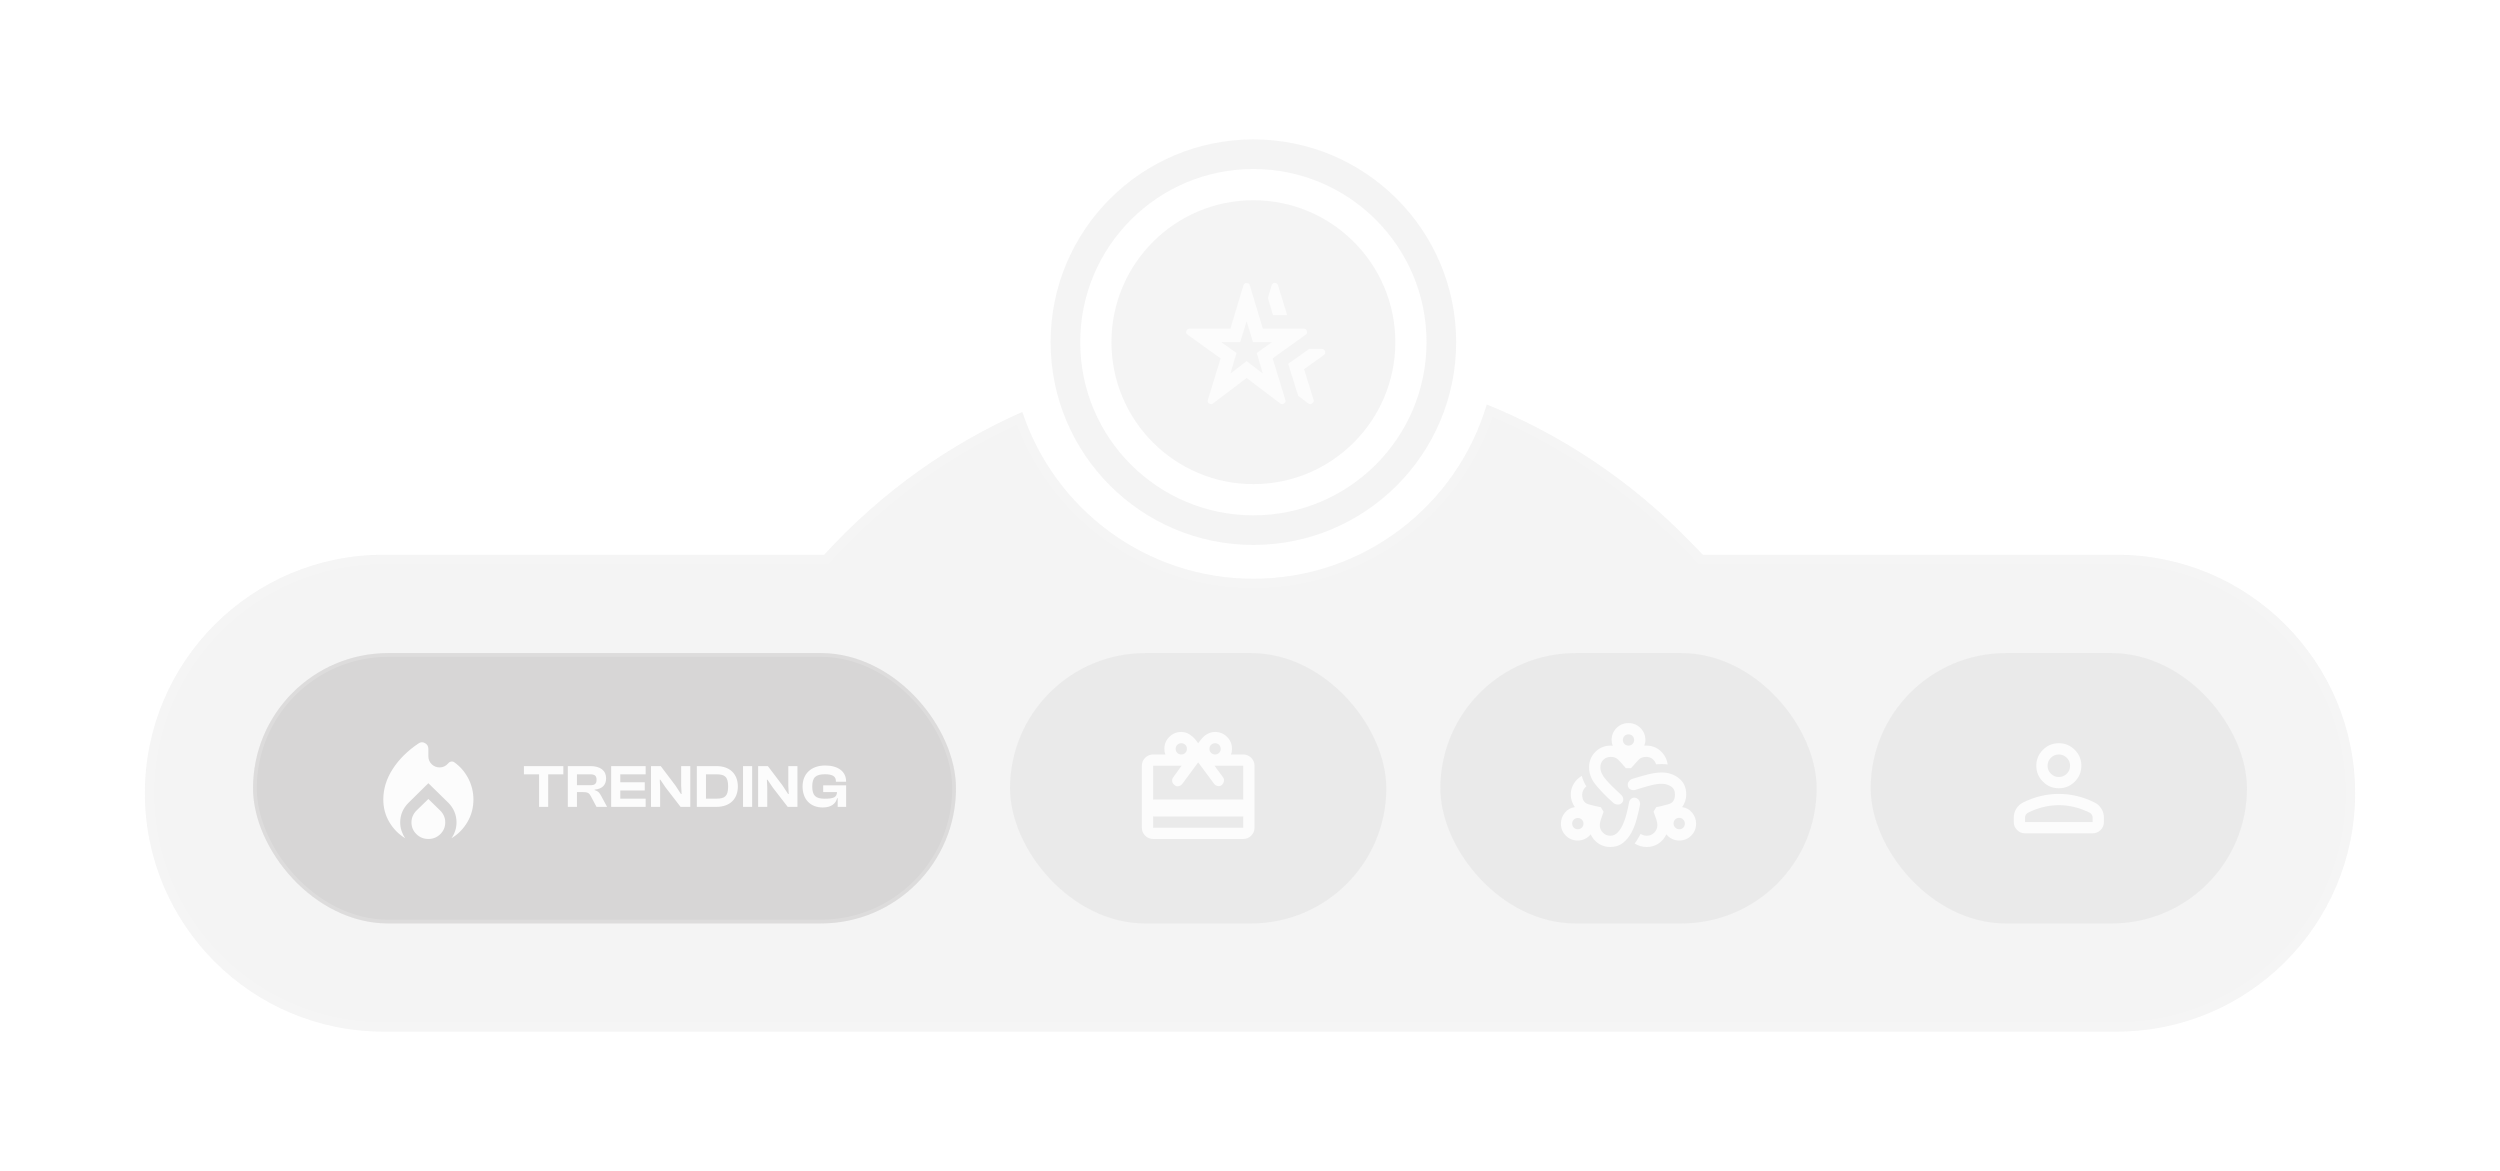 <svg width="269" height="126" viewBox="0 0 269 126" fill="none" xmlns="http://www.w3.org/2000/svg">
<g clip-path="url(#clip0_1117_3407)">
<rect width="269" height="126" fill="url(#paint0_linear_1117_3407)" fill-opacity="0.02"/>
<rect width="269" height="126" fill="white" fill-opacity="0.04"/>
<rect x="0.5" y="0.5" width="268" height="125" stroke="white" stroke-opacity="0.08"/>
<g filter="url(#filter0_f_1117_3407)">
<rect x="25.338" y="87.751" width="43.989" height="16" transform="rotate(-29.993 25.338 87.751)" fill="white" fill-opacity="0.32"/>
</g>
<g filter="url(#filter1_f_1117_3407)">
<rect x="212.658" y="78.267" width="25.47" height="16" transform="rotate(-39.953 212.658 78.267)" fill="white" fill-opacity="0.2"/>
</g>
<g filter="url(#filter2_f_1117_3407)">
<rect x="180" y="107" width="57" height="16" transform="rotate(-180 180 107)" fill="white" fill-opacity="0.18"/>
</g>
<g filter="url(#filter3_f_1117_3407)">
<rect x="152" y="48" width="33" height="16" transform="rotate(-180 152 48)" fill="white" fill-opacity="0.24"/>
</g>
<mask id="path-8-inside-1_1117_3407" fill="white">
<path fill-rule="evenodd" clip-rule="evenodd" d="M159.975 43.526C156.77 54.365 146.741 62.273 134.864 62.273C123.281 62.273 113.455 54.752 110.003 44.327C102.152 47.8 94.867 52.925 88.682 59.694H41.244C27.076 59.694 15.591 71.18 15.591 85.347C15.591 99.515 27.076 111 41.244 111H227.756C241.924 111 253.409 99.515 253.409 85.347C253.409 71.18 241.924 59.694 227.756 59.694H210.864H183.227L181.837 58.264C175.426 51.666 167.959 46.756 159.975 43.526Z"/>
</mask>
<path fill-rule="evenodd" clip-rule="evenodd" d="M159.975 43.526C156.77 54.365 146.741 62.273 134.864 62.273C123.281 62.273 113.455 54.752 110.003 44.327C102.152 47.8 94.867 52.925 88.682 59.694H41.244C27.076 59.694 15.591 71.18 15.591 85.347C15.591 99.515 27.076 111 41.244 111H227.756C241.924 111 253.409 99.515 253.409 85.347C253.409 71.18 241.924 59.694 227.756 59.694H210.864H183.227L181.837 58.264C175.426 51.666 167.959 46.756 159.975 43.526Z" fill="#7C7878" fill-opacity="0.08"/>
<path d="M159.975 43.526L160.35 42.599L159.328 42.186L159.016 43.243L159.975 43.526ZM110.003 44.327L110.953 44.013L110.607 42.967L109.599 43.413L110.003 44.327ZM88.682 59.694V60.694H89.123L89.42 60.369L88.682 59.694ZM183.227 59.694L182.51 60.391L182.805 60.694H183.227V59.694ZM181.837 58.264L182.554 57.567V57.567L181.837 58.264ZM159.016 43.243C155.934 53.668 146.285 61.273 134.864 61.273V63.273C147.196 63.273 157.607 55.061 160.934 43.81L159.016 43.243ZM134.864 61.273C123.725 61.273 114.273 54.041 110.953 44.013L109.054 44.642C112.637 55.463 122.837 63.273 134.864 63.273V61.273ZM89.42 60.369C95.51 53.704 102.681 48.66 110.408 45.242L109.599 43.413C101.623 46.941 94.223 52.147 87.944 59.02L89.42 60.369ZM41.244 60.694H88.682V58.694H41.244V60.694ZM16.591 85.347C16.591 71.732 27.628 60.694 41.244 60.694V58.694C26.524 58.694 14.591 70.627 14.591 85.347H16.591ZM41.244 110C27.628 110 16.591 98.963 16.591 85.347H14.591C14.591 100.067 26.524 112 41.244 112V110ZM227.756 110H41.244V112H227.756V110ZM252.409 85.347C252.409 98.963 241.372 110 227.756 110V112C242.476 112 254.409 100.067 254.409 85.347H252.409ZM227.756 60.694C241.372 60.694 252.409 71.732 252.409 85.347H254.409C254.409 70.627 242.476 58.694 227.756 58.694V60.694ZM210.864 60.694H227.756V58.694H210.864V60.694ZM183.227 60.694H210.864V58.694H183.227V60.694ZM181.12 58.961L182.51 60.391L183.944 58.998L182.554 57.567L181.12 58.961ZM159.6 44.453C167.457 47.632 174.808 52.464 181.12 58.961L182.554 57.567C176.045 50.867 168.46 45.88 160.35 42.599L159.6 44.453Z" fill="white" fill-opacity="0.1" mask="url(#path-8-inside-1_1117_3407)"/>
<path d="M156.682 36.818C156.682 48.868 146.913 58.636 134.863 58.636C122.814 58.636 113.045 48.868 113.045 36.818C113.045 24.768 122.814 15 134.863 15C146.913 15 156.682 24.768 156.682 36.818ZM116.232 36.818C116.232 47.108 124.574 55.45 134.863 55.45C145.153 55.45 153.495 47.108 153.495 36.818C153.495 26.528 145.153 18.187 134.863 18.187C124.574 18.187 116.232 26.528 116.232 36.818Z" fill="#7C7878" fill-opacity="0.08"/>
<circle cx="134.864" cy="36.819" r="15.273" fill="#7C7878" fill-opacity="0.08"/>
<mask id="path-12-inside-2_1117_3407" fill="white">
<path d="M118.955 29.637C120.181 26.92 122.082 24.563 124.478 22.79C126.873 21.016 129.683 19.886 132.639 19.506C135.595 19.126 138.599 19.509 141.365 20.619C144.131 21.73 146.567 23.53 148.44 25.848L147.612 26.517C145.853 24.34 143.566 22.65 140.969 21.607C138.372 20.564 135.551 20.204 132.775 20.561C129.999 20.918 127.36 21.98 125.111 23.645C122.862 25.31 121.076 27.524 119.925 30.075L118.955 29.637Z"/>
</mask>
<path d="M118.955 29.637C120.181 26.92 122.082 24.563 124.478 22.79C126.873 21.016 129.683 19.886 132.639 19.506C135.595 19.126 138.599 19.509 141.365 20.619C144.131 21.73 146.567 23.53 148.44 25.848L147.612 26.517C145.853 24.34 143.566 22.65 140.969 21.607C138.372 20.564 135.551 20.204 132.775 20.561C129.999 20.918 127.36 21.98 125.111 23.645C122.862 25.31 121.076 27.524 119.925 30.075L118.955 29.637Z" stroke="white" stroke-opacity="0.16" stroke-width="1.87" mask="url(#path-12-inside-2_1117_3407)"/>
<mask id="path-13-inside-3_1117_3407" fill="white">
<path d="M144.704 51.234C141.67 53.305 138.06 54.366 134.389 54.266C130.717 54.166 127.17 52.91 124.253 50.677C121.337 48.444 119.199 45.348 118.144 41.83C117.089 38.311 117.172 34.55 118.379 31.081L119.384 31.43C118.25 34.688 118.173 38.22 119.163 41.524C120.154 44.828 122.161 47.736 124.9 49.832C127.639 51.929 130.97 53.108 134.418 53.202C137.866 53.296 141.255 52.3 144.104 50.355L144.704 51.234Z"/>
</mask>
<path d="M144.704 51.234C141.67 53.305 138.06 54.366 134.389 54.266C130.717 54.166 127.17 52.91 124.253 50.677C121.337 48.444 119.199 45.348 118.144 41.83C117.089 38.311 117.172 34.55 118.379 31.081L119.384 31.43C118.25 34.688 118.173 38.22 119.163 41.524C120.154 44.828 122.161 47.736 124.9 49.832C127.639 51.929 130.97 53.108 134.418 53.202C137.866 53.296 141.255 52.3 144.104 50.355L144.704 51.234Z" stroke="white" stroke-opacity="0.16" stroke-width="1.87" mask="url(#path-13-inside-3_1117_3407)"/>
<mask id="path-14-inside-4_1117_3407" fill="white">
<path d="M149.344 27.072C151.8 30.722 152.788 35.165 152.109 39.511C151.43 43.858 149.135 47.788 145.682 50.515L145.023 49.68C148.265 47.119 150.42 43.429 151.058 39.347C151.695 35.266 150.768 31.094 148.461 27.666L149.344 27.072Z"/>
</mask>
<path d="M149.344 27.072C151.8 30.722 152.788 35.165 152.109 39.511C151.43 43.858 149.135 47.788 145.682 50.515L145.023 49.68C148.265 47.119 150.42 43.429 151.058 39.347C151.695 35.266 150.768 31.094 148.461 27.666L149.344 27.072Z" stroke="white" stroke-opacity="0.16" stroke-width="1.87" mask="url(#path-14-inside-4_1117_3407)"/>
<path d="M130.536 43.399C130.403 43.508 130.26 43.514 130.109 43.417C129.957 43.32 129.912 43.187 129.973 43.017L131.336 38.563L127.791 36.017C127.645 35.92 127.6 35.787 127.654 35.617C127.709 35.448 127.821 35.363 127.991 35.363H132.391L133.791 30.708C133.815 30.611 133.86 30.545 133.927 30.508C133.994 30.472 134.063 30.454 134.136 30.454C134.209 30.454 134.279 30.472 134.345 30.508C134.412 30.545 134.457 30.611 134.482 30.708L135.882 35.363H140.282C140.451 35.363 140.563 35.448 140.618 35.617C140.673 35.787 140.627 35.92 140.482 36.017L136.936 38.563L138.3 43.017C138.36 43.187 138.315 43.32 138.163 43.417C138.012 43.514 137.87 43.508 137.736 43.399L134.136 40.672L130.536 43.399ZM132.391 40.199L134.136 38.854L135.882 40.199L135.227 37.981L136.863 36.817H134.827L134.136 34.563L133.445 36.817H131.409L133.045 37.981L132.391 40.199ZM140.754 43.399L139.682 42.581L138.609 39.145L140.863 37.545H142.227C142.397 37.545 142.512 37.63 142.573 37.799C142.633 37.969 142.591 38.102 142.445 38.199L140.318 39.727L141.336 42.999C141.397 43.169 141.348 43.305 141.191 43.408C141.033 43.511 140.888 43.508 140.754 43.399ZM136.973 33.908L136.427 32.054L136.827 30.708C136.851 30.611 136.897 30.542 136.963 30.499C137.03 30.457 137.1 30.436 137.173 30.436C137.245 30.436 137.315 30.46 137.382 30.508C137.448 30.557 137.494 30.623 137.518 30.708L138.5 33.908H136.973Z" fill="#FCFCFC"/>
<rect x="27.227" y="70.272" width="75.636" height="29.091" rx="14.546" fill="#7C7878" fill-opacity="0.24"/>
<rect x="27.427" y="70.472" width="75.236" height="28.691" rx="14.345" stroke="white" stroke-opacity="0.16" stroke-width="0.4"/>
<path d="M41.243 86.03C41.243 84.889 41.581 83.793 42.258 82.742C42.934 81.692 43.864 80.773 45.046 79.985C45.268 79.833 45.498 79.826 45.735 79.962C45.972 80.099 46.091 80.303 46.091 80.576V81.364C46.091 81.707 46.21 81.995 46.447 82.227C46.684 82.46 46.975 82.576 47.318 82.576C47.49 82.576 47.654 82.538 47.811 82.462C47.967 82.386 48.106 82.278 48.227 82.136C48.308 82.035 48.412 81.972 48.538 81.947C48.664 81.922 48.783 81.95 48.894 82.03C49.53 82.485 50.03 83.066 50.394 83.773C50.758 84.48 50.94 85.232 50.94 86.03C50.94 86.919 50.722 87.73 50.288 88.462C49.854 89.194 49.283 89.773 48.576 90.197C48.748 89.954 48.881 89.689 48.977 89.401C49.073 89.114 49.121 88.808 49.121 88.485C49.121 88.081 49.046 87.7 48.894 87.341C48.743 86.982 48.525 86.662 48.243 86.379L46.091 84.273L43.955 86.379C43.662 86.672 43.44 86.995 43.288 87.349C43.136 87.702 43.061 88.081 43.061 88.485C43.061 88.808 43.109 89.114 43.205 89.401C43.301 89.689 43.434 89.954 43.606 90.197C42.899 89.773 42.328 89.194 41.894 88.462C41.46 87.73 41.243 86.919 41.243 86.03ZM46.091 85.97L47.379 87.227C47.551 87.399 47.682 87.591 47.773 87.803C47.864 88.015 47.909 88.242 47.909 88.485C47.909 88.98 47.733 89.401 47.379 89.75C47.025 90.099 46.596 90.273 46.091 90.273C45.586 90.273 45.157 90.099 44.803 89.75C44.45 89.401 44.273 88.98 44.273 88.485C44.273 88.252 44.318 88.028 44.409 87.811C44.5 87.593 44.631 87.399 44.803 87.227L46.091 85.97Z" fill="#FCFCFC"/>
<path d="M58.986 86.818H58.005V83.317H56.375V82.433H60.616V83.317H58.986V86.818ZM62.081 86.818H61.099V82.433H63.521C64.601 82.433 65.216 82.911 65.216 83.749C65.216 84.462 64.804 84.888 63.979 84.966V85.018C64.372 85.123 64.522 85.332 64.686 85.64L65.321 86.818H64.182L63.58 85.68C63.403 85.339 63.239 85.228 62.729 85.228H62.081V86.818ZM62.081 83.317V84.488H63.514C63.979 84.488 64.189 84.357 64.189 83.899C64.189 83.467 63.979 83.317 63.514 83.317H62.081ZM69.473 86.818H65.762V82.433H69.473V83.317H66.744V84.174H69.375V85.051H66.744V85.935H69.473V86.818ZM71.029 86.818H70.048V82.433H71.095L72.666 84.508L73.268 85.431H73.34L73.294 84.547V82.433H74.276V86.818H73.229L71.612 84.724L71.056 83.899H70.99L71.029 84.704V86.818ZM77.094 86.818H74.98V82.433H77.094C78.502 82.433 79.392 83.251 79.392 84.626C79.392 86 78.502 86.818 77.094 86.818ZM77.094 83.317H75.962V85.935H77.094C77.985 85.935 78.345 85.68 78.345 84.626C78.345 83.572 77.985 83.317 77.094 83.317ZM80.93 86.818H79.949V82.433H80.93V86.818ZM82.557 86.818H81.575V82.433H82.623L84.194 84.508L84.796 85.431H84.868L84.822 84.547V82.433H85.804V86.818H84.756L83.14 84.724L82.583 83.899H82.518L82.557 84.704V86.818ZM88.524 86.884C87.182 86.884 86.357 85.994 86.357 84.626C86.357 83.258 87.287 82.368 88.792 82.368C90.167 82.368 91.037 83.009 91.037 84.063V84.115H89.944V84.063C89.944 83.552 89.61 83.31 88.766 83.31C87.771 83.31 87.398 83.65 87.398 84.626C87.398 85.601 87.758 85.941 88.72 85.941C89.728 85.941 90.036 85.784 90.062 85.228H88.576V84.501H91.044V86.818H90.134V85.876H90.082C89.931 86.452 89.473 86.884 88.524 86.884Z" fill="#FCFCFC"/>
<rect x="108.682" y="70.273" width="40.485" height="29.091" rx="14.546" fill="#7C7878" fill-opacity="0.08"/>
<path d="M124.076 87.849V89.061H133.773V87.849H124.076ZM124.076 90.273C123.742 90.273 123.457 90.154 123.22 89.917C122.982 89.68 122.864 89.394 122.864 89.061V82.394C122.864 82.061 122.982 81.775 123.22 81.538C123.457 81.301 123.742 81.182 124.076 81.182H125.409C125.359 81.091 125.326 80.995 125.311 80.894C125.295 80.793 125.288 80.687 125.288 80.576C125.288 80.071 125.465 79.642 125.818 79.288C126.172 78.935 126.601 78.758 127.106 78.758C127.409 78.758 127.689 78.836 127.947 78.993C128.205 79.149 128.429 79.344 128.621 79.576L128.924 79.97L129.227 79.576C129.409 79.334 129.631 79.137 129.894 78.985C130.157 78.834 130.439 78.758 130.742 78.758C131.247 78.758 131.677 78.935 132.03 79.288C132.384 79.642 132.561 80.071 132.561 80.576C132.561 80.687 132.553 80.793 132.538 80.894C132.523 80.995 132.49 81.091 132.439 81.182H133.773C134.106 81.182 134.391 81.301 134.629 81.538C134.866 81.775 134.985 82.061 134.985 82.394V89.061C134.985 89.394 134.866 89.68 134.629 89.917C134.391 90.154 134.106 90.273 133.773 90.273H124.076ZM124.076 86.031H133.773V82.394H130.682L131.606 83.652C131.697 83.773 131.725 83.912 131.689 84.068C131.654 84.225 131.581 84.359 131.47 84.47C131.338 84.571 131.192 84.606 131.03 84.576C130.869 84.546 130.737 84.465 130.636 84.334L128.924 82.031L127.212 84.349C127.101 84.49 126.962 84.573 126.795 84.599C126.629 84.624 126.49 84.581 126.379 84.47C126.237 84.369 126.154 84.238 126.129 84.076C126.104 83.914 126.141 83.768 126.242 83.637L127.136 82.394H124.076V86.031ZM127.106 81.182C127.278 81.182 127.422 81.124 127.538 81.008C127.654 80.892 127.712 80.748 127.712 80.576C127.712 80.404 127.654 80.26 127.538 80.144C127.422 80.028 127.278 79.97 127.106 79.97C126.934 79.97 126.79 80.028 126.674 80.144C126.558 80.26 126.5 80.404 126.5 80.576C126.5 80.748 126.558 80.892 126.674 81.008C126.79 81.124 126.934 81.182 127.106 81.182ZM130.742 81.182C130.914 81.182 131.058 81.124 131.174 81.008C131.29 80.892 131.348 80.748 131.348 80.576C131.348 80.404 131.29 80.26 131.174 80.144C131.058 80.028 130.914 79.97 130.742 79.97C130.571 79.97 130.427 80.028 130.311 80.144C130.194 80.26 130.136 80.404 130.136 80.576C130.136 80.748 130.194 80.892 130.311 81.008C130.427 81.124 130.571 81.182 130.742 81.182Z" fill="#FCFCFC"/>
<rect x="154.985" y="70.273" width="40.485" height="29.091" rx="14.546" fill="#7C7878" fill-opacity="0.08"/>
<g clip-path="url(#clip1_1117_3407)">
<path d="M173.258 91.137C172.793 91.137 172.376 91.016 172.008 90.773C171.639 90.531 171.354 90.198 171.152 89.773C170.99 89.986 170.785 90.15 170.538 90.266C170.29 90.382 170.035 90.44 169.773 90.44C169.258 90.44 168.826 90.263 168.477 89.91C168.129 89.556 167.955 89.127 167.955 88.622C167.955 88.188 168.096 87.796 168.379 87.448C168.662 87.099 169.02 86.9 169.455 86.849C169.313 86.647 169.205 86.433 169.129 86.205C169.053 85.978 169.015 85.738 169.015 85.486C169.015 85.082 169.119 84.703 169.326 84.349C169.533 83.996 169.823 83.708 170.197 83.486C170.248 83.667 170.316 83.862 170.402 84.069C170.487 84.276 170.586 84.455 170.697 84.607C170.556 84.718 170.444 84.852 170.364 85.008C170.283 85.165 170.242 85.329 170.242 85.501C170.242 86.066 170.475 86.415 170.939 86.546C171.404 86.677 171.843 86.784 172.258 86.864L172.545 87.349C172.434 87.672 172.338 87.948 172.258 88.175C172.177 88.402 172.136 88.607 172.136 88.789C172.136 89.092 172.245 89.357 172.462 89.584C172.679 89.811 172.944 89.925 173.258 89.925C173.581 89.925 173.856 89.801 174.083 89.554C174.311 89.306 174.503 88.998 174.659 88.629C174.816 88.261 174.944 87.869 175.045 87.455C175.147 87.041 175.227 86.667 175.288 86.334C175.318 86.162 175.404 86.026 175.545 85.925C175.687 85.824 175.838 85.799 176 85.849C176.172 85.9 176.301 86.003 176.386 86.16C176.472 86.316 176.495 86.481 176.455 86.652C176.364 87.117 176.248 87.612 176.106 88.137C175.965 88.662 175.775 89.147 175.538 89.592C175.301 90.036 174.998 90.405 174.629 90.698C174.26 90.991 173.803 91.137 173.258 91.137ZM169.773 89.228C169.944 89.228 170.088 89.17 170.205 89.054C170.321 88.938 170.379 88.794 170.379 88.622C170.379 88.45 170.321 88.306 170.205 88.19C170.088 88.074 169.944 88.016 169.773 88.016C169.601 88.016 169.457 88.074 169.341 88.19C169.225 88.306 169.167 88.45 169.167 88.622C169.167 88.794 169.225 88.938 169.341 89.054C169.457 89.17 169.601 89.228 169.773 89.228ZM174.515 86.395C174.384 86.526 174.225 86.584 174.038 86.569C173.851 86.554 173.687 86.481 173.545 86.349C172.768 85.642 172.147 85.001 171.682 84.425C171.217 83.849 170.985 83.228 170.985 82.561C170.985 81.905 171.21 81.352 171.659 80.902C172.109 80.453 172.662 80.228 173.318 80.228C173.359 80.228 173.394 80.231 173.424 80.236C173.455 80.241 173.49 80.243 173.53 80.243C173.49 80.142 173.46 80.041 173.439 79.94C173.419 79.839 173.409 79.733 173.409 79.622C173.409 79.117 173.586 78.688 173.939 78.334C174.293 77.981 174.722 77.804 175.227 77.804C175.732 77.804 176.162 77.981 176.515 78.334C176.869 78.688 177.045 79.117 177.045 79.622C177.045 79.733 177.035 79.837 177.015 79.933C176.995 80.028 176.965 80.127 176.924 80.228H177.136C177.742 80.228 178.258 80.422 178.682 80.811C179.106 81.2 179.359 81.683 179.439 82.258C179.258 82.228 179.053 82.213 178.826 82.213C178.599 82.213 178.389 82.223 178.197 82.243C178.126 82.011 177.998 81.819 177.811 81.667C177.624 81.516 177.399 81.44 177.136 81.44C176.783 81.44 176.508 81.544 176.311 81.751C176.114 81.958 175.843 82.258 175.5 82.652H174.939C174.586 82.238 174.311 81.933 174.114 81.736C173.917 81.539 173.652 81.44 173.318 81.44C172.995 81.44 172.727 81.546 172.515 81.758C172.303 81.97 172.197 82.238 172.197 82.561C172.197 82.986 172.397 83.427 172.795 83.887C173.194 84.347 173.732 84.885 174.409 85.501C174.551 85.622 174.634 85.771 174.659 85.948C174.684 86.124 174.636 86.273 174.515 86.395ZM175.227 80.228C175.399 80.228 175.543 80.17 175.659 80.054C175.775 79.938 175.833 79.794 175.833 79.622C175.833 79.45 175.775 79.306 175.659 79.19C175.543 79.074 175.399 79.016 175.227 79.016C175.056 79.016 174.912 79.074 174.795 79.19C174.679 79.306 174.621 79.45 174.621 79.622C174.621 79.794 174.679 79.938 174.795 80.054C174.912 80.17 175.056 80.228 175.227 80.228ZM177.182 91.137C176.96 91.137 176.74 91.107 176.523 91.046C176.306 90.986 176.096 90.89 175.894 90.758C176.005 90.617 176.116 90.45 176.227 90.258C176.338 90.066 176.439 89.89 176.53 89.728C176.641 89.799 176.753 89.849 176.864 89.879C176.975 89.91 177.086 89.925 177.197 89.925C177.52 89.925 177.79 89.811 178.008 89.584C178.225 89.357 178.333 89.087 178.333 88.773C178.333 88.582 178.293 88.374 178.212 88.152C178.131 87.93 178.035 87.657 177.924 87.334L178.212 86.849C178.636 86.768 179.078 86.662 179.538 86.531C179.998 86.4 180.227 86.051 180.227 85.486C180.227 85.082 180.078 84.789 179.78 84.607C179.482 84.425 179.157 84.334 178.803 84.334C178.45 84.334 178.04 84.395 177.576 84.516C177.111 84.637 176.581 84.794 175.985 84.986C175.813 85.036 175.647 85.028 175.485 84.963C175.323 84.897 175.217 84.778 175.167 84.607C175.116 84.435 175.141 84.271 175.242 84.114C175.343 83.958 175.48 83.854 175.652 83.804C176.288 83.602 176.864 83.438 177.379 83.311C177.894 83.185 178.374 83.122 178.818 83.122C179.515 83.122 180.126 83.329 180.652 83.743C181.177 84.157 181.439 84.738 181.439 85.486C181.439 85.738 181.402 85.978 181.326 86.205C181.25 86.433 181.141 86.647 181 86.849C181.434 86.9 181.793 87.099 182.076 87.448C182.359 87.796 182.5 88.188 182.5 88.622C182.5 89.127 182.326 89.556 181.977 89.91C181.629 90.263 181.197 90.44 180.682 90.44C180.419 90.44 180.164 90.382 179.917 90.266C179.669 90.15 179.465 89.986 179.303 89.773C179.101 90.198 178.816 90.531 178.447 90.773C178.078 91.016 177.657 91.137 177.182 91.137ZM180.697 89.228C180.869 89.228 181.01 89.17 181.121 89.054C181.232 88.938 181.288 88.794 181.288 88.622C181.288 88.45 181.23 88.304 181.114 88.183C180.998 88.061 180.854 88.001 180.682 88.001C180.51 88.001 180.366 88.059 180.25 88.175C180.134 88.291 180.076 88.435 180.076 88.607C180.076 88.778 180.136 88.925 180.258 89.046C180.379 89.167 180.525 89.228 180.697 89.228Z" fill="#FCFCFC"/>
</g>
<rect x="201.288" y="70.273" width="40.485" height="29.091" rx="14.546" fill="#7C7878" fill-opacity="0.08"/>
<path d="M221.53 84.818C220.864 84.818 220.293 84.581 219.818 84.106C219.343 83.631 219.106 83.061 219.106 82.394C219.106 81.727 219.343 81.157 219.818 80.682C220.293 80.207 220.864 79.97 221.53 79.97C222.197 79.97 222.768 80.207 223.242 80.682C223.717 81.157 223.955 81.727 223.955 82.394C223.955 83.061 223.717 83.631 223.242 84.106C222.768 84.581 222.197 84.818 221.53 84.818ZM225.167 89.667H217.894C217.561 89.667 217.275 89.548 217.038 89.311C216.801 89.073 216.682 88.788 216.682 88.455V87.97C216.682 87.626 216.77 87.311 216.947 87.023C217.124 86.735 217.359 86.515 217.652 86.364C218.278 86.05 218.914 85.816 219.561 85.659C220.207 85.503 220.864 85.424 221.53 85.424C222.197 85.424 222.854 85.503 223.5 85.659C224.147 85.816 224.783 86.05 225.409 86.364C225.702 86.515 225.937 86.735 226.114 87.023C226.29 87.311 226.379 87.626 226.379 87.97V88.455C226.379 88.788 226.26 89.073 226.023 89.311C225.785 89.548 225.5 89.667 225.167 89.667ZM217.894 88.455H225.167V87.97C225.167 87.859 225.139 87.758 225.083 87.667C225.028 87.576 224.955 87.505 224.864 87.455C224.318 87.182 223.768 86.977 223.212 86.841C222.657 86.705 222.096 86.636 221.53 86.636C220.965 86.636 220.404 86.705 219.849 86.841C219.293 86.977 218.742 87.182 218.197 87.455C218.106 87.505 218.033 87.576 217.977 87.667C217.922 87.758 217.894 87.859 217.894 87.97V88.455ZM221.53 83.606C221.864 83.606 222.149 83.487 222.386 83.25C222.624 83.013 222.742 82.727 222.742 82.394C222.742 82.061 222.624 81.775 222.386 81.538C222.149 81.3 221.864 81.182 221.53 81.182C221.197 81.182 220.912 81.3 220.674 81.538C220.437 81.775 220.318 82.061 220.318 82.394C220.318 82.727 220.437 83.013 220.674 83.25C220.912 83.487 221.197 83.606 221.53 83.606Z" fill="#FCFCFC"/>
</g>
<defs>
<filter id="filter0_f_1117_3407" x="-6.662" y="33.762" width="110.096" height="99.847" filterUnits="userSpaceOnUse" color-interpolation-filters="sRGB">
<feFlood flood-opacity="0" result="BackgroundImageFix"/>
<feBlend mode="normal" in="SourceGraphic" in2="BackgroundImageFix" result="shape"/>
<feGaussianBlur stdDeviation="16" result="effect1_foregroundBlur_1117_3407"/>
</filter>
<filter id="filter1_f_1117_3407" x="180.658" y="29.911" width="93.799" height="92.621" filterUnits="userSpaceOnUse" color-interpolation-filters="sRGB">
<feFlood flood-opacity="0" result="BackgroundImageFix"/>
<feBlend mode="normal" in="SourceGraphic" in2="BackgroundImageFix" result="shape"/>
<feGaussianBlur stdDeviation="16" result="effect1_foregroundBlur_1117_3407"/>
</filter>
<filter id="filter2_f_1117_3407" x="91" y="59" width="121" height="80" filterUnits="userSpaceOnUse" color-interpolation-filters="sRGB">
<feFlood flood-opacity="0" result="BackgroundImageFix"/>
<feBlend mode="normal" in="SourceGraphic" in2="BackgroundImageFix" result="shape"/>
<feGaussianBlur stdDeviation="16" result="effect1_foregroundBlur_1117_3407"/>
</filter>
<filter id="filter3_f_1117_3407" x="87" y="0" width="97" height="80" filterUnits="userSpaceOnUse" color-interpolation-filters="sRGB">
<feFlood flood-opacity="0" result="BackgroundImageFix"/>
<feBlend mode="normal" in="SourceGraphic" in2="BackgroundImageFix" result="shape"/>
<feGaussianBlur stdDeviation="16" result="effect1_foregroundBlur_1117_3407"/>
</filter>
<linearGradient id="paint0_linear_1117_3407" x1="156.616" y1="-35.509" x2="157.343" y2="130.3" gradientUnits="userSpaceOnUse">
<stop stop-color="white"/>
<stop offset="1" stop-color="white" stop-opacity="0"/>
</linearGradient>
<clipPath id="clip0_1117_3407">
<rect width="269" height="126" fill="white"/>
</clipPath>
<clipPath id="clip1_1117_3407">
<rect width="14.546" height="14.546" fill="white" transform="translate(167.955 77.546)"/>
</clipPath>
</defs>
</svg>
